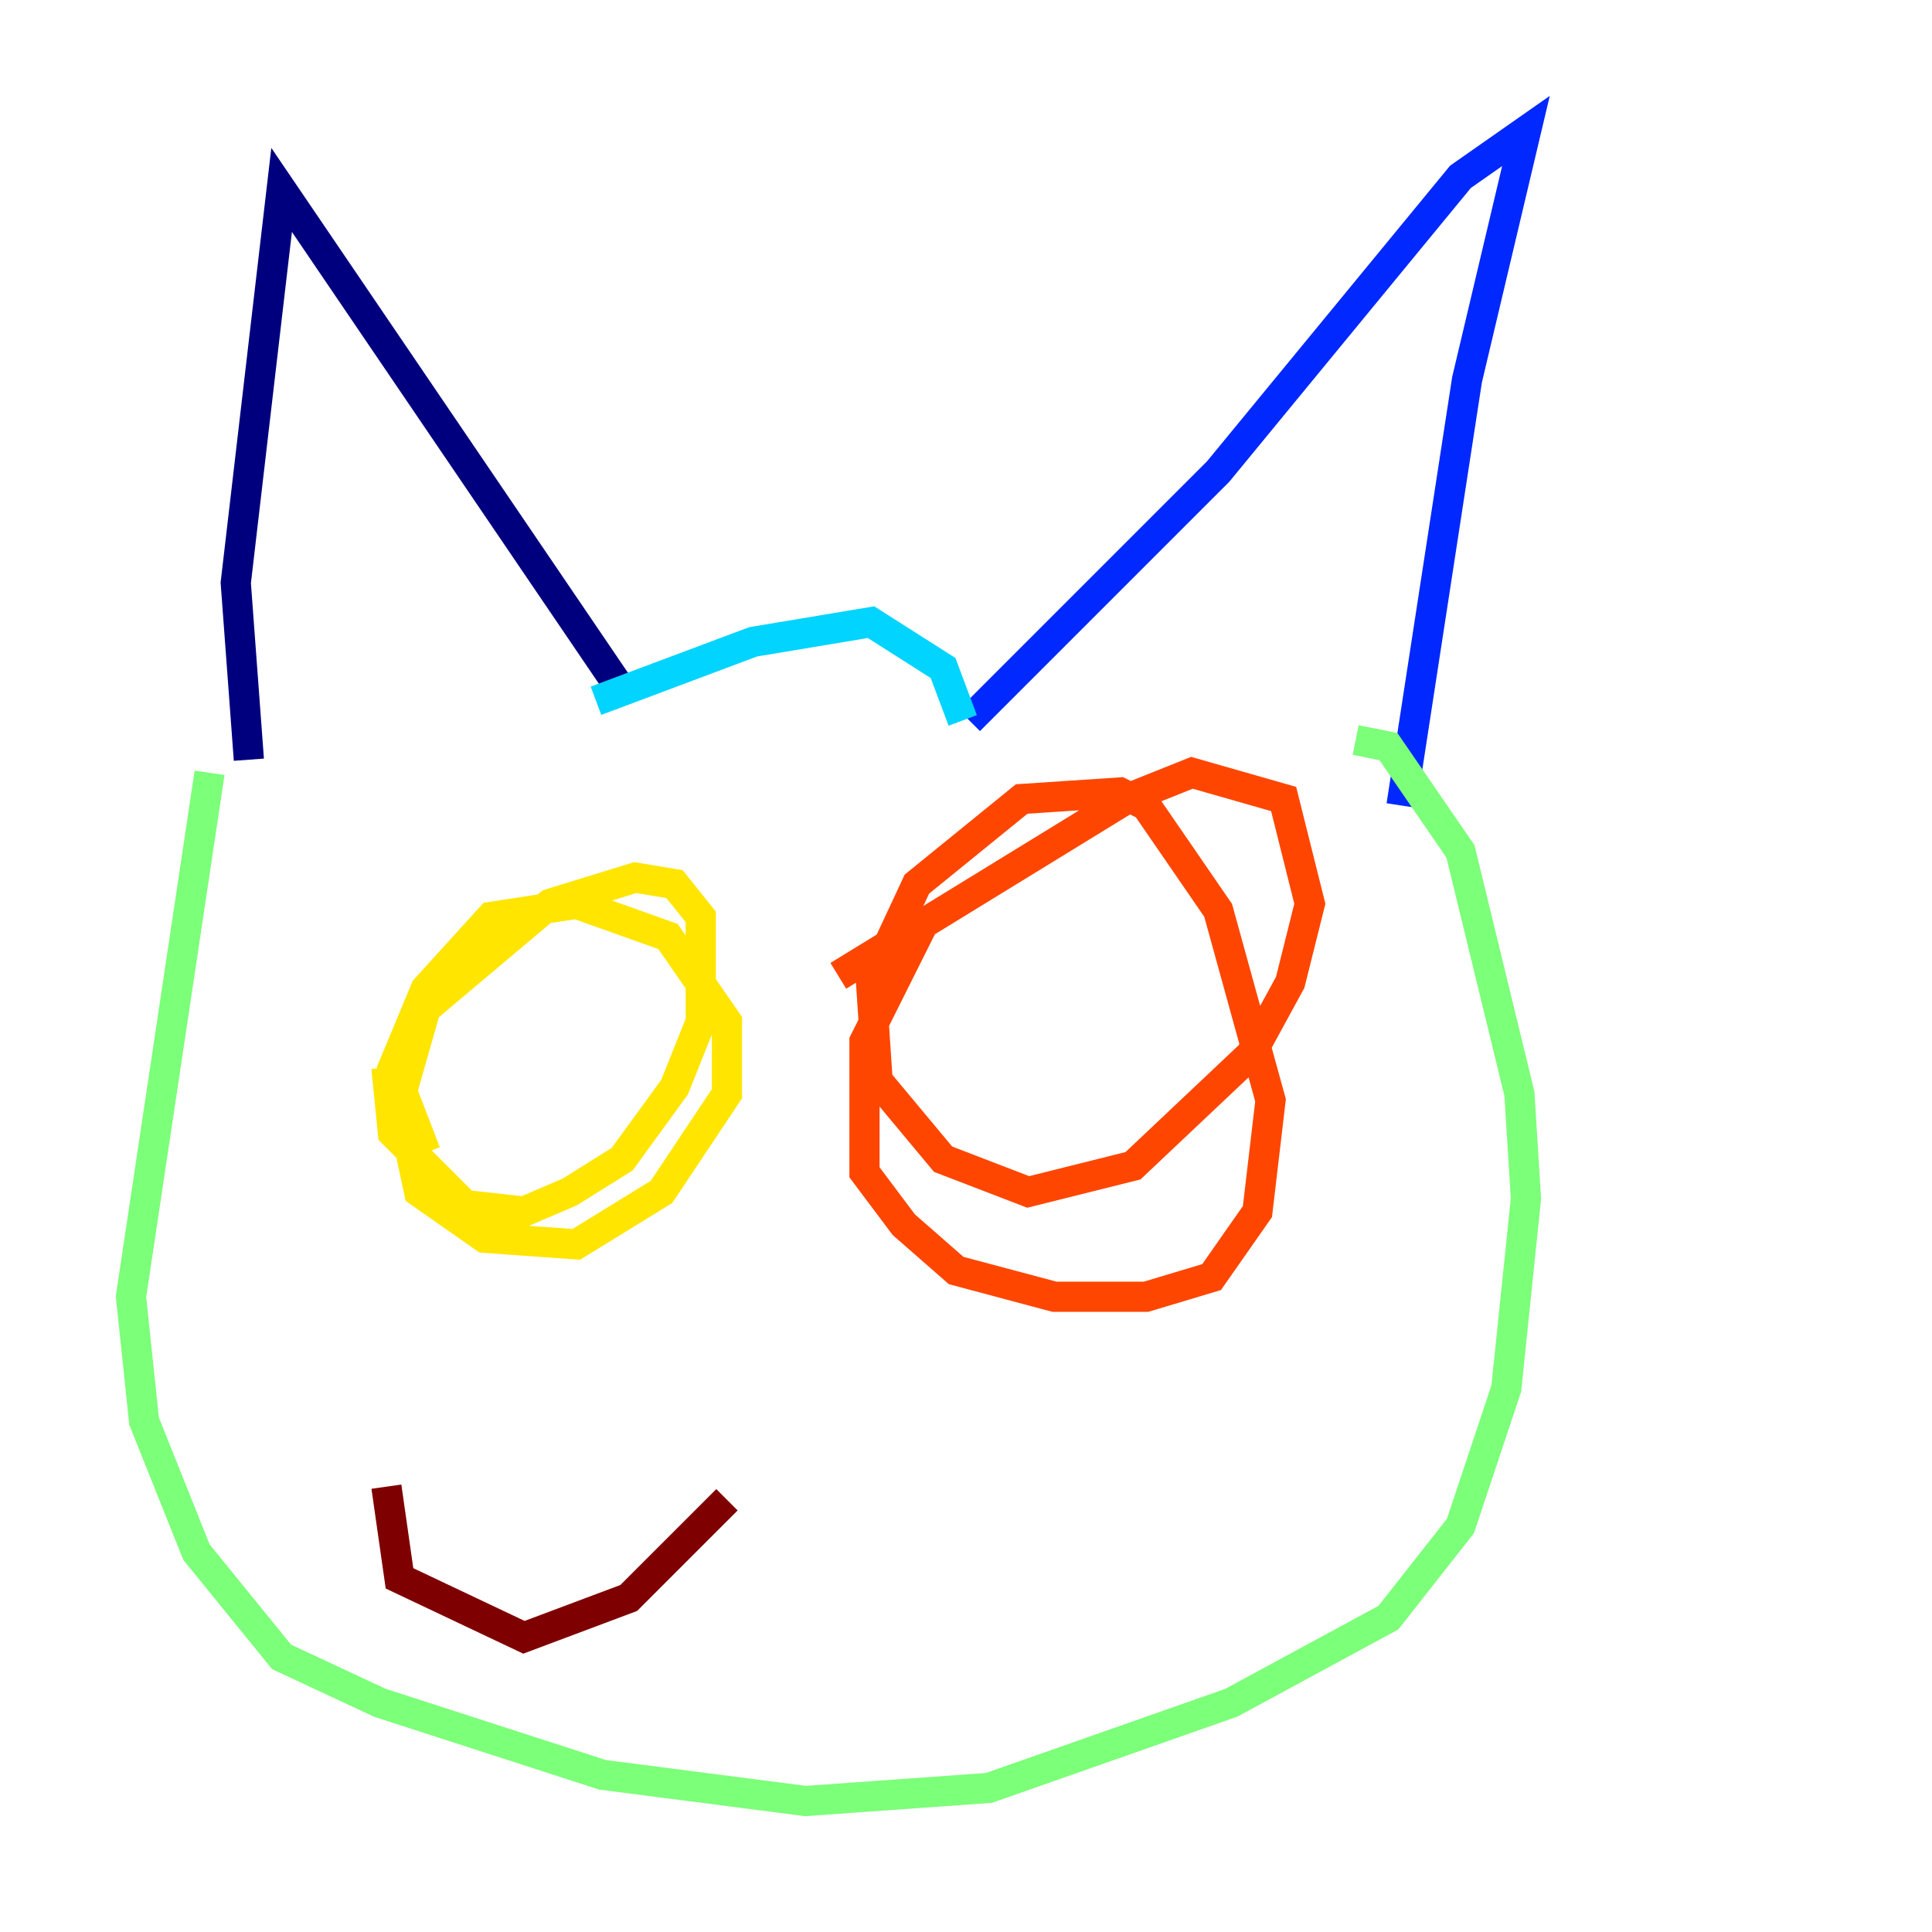 <?xml version="1.0" encoding="utf-8" ?>
<svg baseProfile="tiny" height="128" version="1.2" viewBox="0,0,128,128" width="128" xmlns="http://www.w3.org/2000/svg" xmlns:ev="http://www.w3.org/2001/xml-events" xmlns:xlink="http://www.w3.org/1999/xlink"><defs /><polyline fill="none" points="41.654,46.427 18.658,12.583 15.62,38.617 16.488,50.332" stroke="#00007f" stroke-width="2" /><polyline fill="none" points="64.217,47.729 80.705,31.241 96.759,11.715 101.098,8.678 97.193,25.166 92.854,53.37" stroke="#0028ff" stroke-width="2" /><polyline fill="none" points="39.485,46.427 49.898,42.522 57.709,41.22 62.481,44.258 63.783,47.729" stroke="#00d4ff" stroke-width="2" /><polyline fill="none" points="13.885,51.2 8.678,85.912 9.546,94.156 13.017,102.834 18.658,109.776 25.166,112.814 39.919,117.586 53.37,119.322 65.519,118.454 81.573,112.814 91.986,107.173 96.759,101.098 99.797,91.986 101.098,79.403 100.664,72.461 96.759,56.407 91.986,49.464 89.817,49.031" stroke="#7cff79" stroke-width="2" /><polyline fill="none" points="25.6,70.725 26.034,75.064 30.807,79.837 34.712,80.271 37.749,78.969 41.22,76.8 44.691,72.027 46.427,67.688 46.427,60.746 44.691,58.576 42.088,58.142 36.447,59.878 28.203,66.82 26.468,72.895 27.77,78.969 32.108,82.007 38.183,82.441 43.824,78.969 48.163,72.461 48.163,67.688 44.258,62.047 38.183,59.878 32.542,60.746 28.203,65.519 26.034,70.725 28.203,76.366" stroke="#ffe500" stroke-width="2" /><polyline fill="none" points="61.614,60.312 57.275,68.99 57.275,77.668 59.878,81.139 63.349,84.176 69.858,85.912 75.932,85.912 80.271,84.61 83.308,80.271 84.176,72.895 80.705,60.312 75.932,53.37 74.197,52.502 67.688,52.936 60.746,58.576 57.709,65.085 58.142,71.593 62.481,76.8 68.122,78.969 75.064,77.234 82.875,69.858 85.478,65.085 86.78,59.878 85.044,52.936 78.969,51.2 74.63,52.936 55.539,64.651" stroke="#ff4600" stroke-width="2" /><polyline fill="none" points="25.6,98.495 26.468,104.57 34.712,108.475 41.654,105.871 48.163,99.363" stroke="#7f0000" stroke-width="2" /></svg>